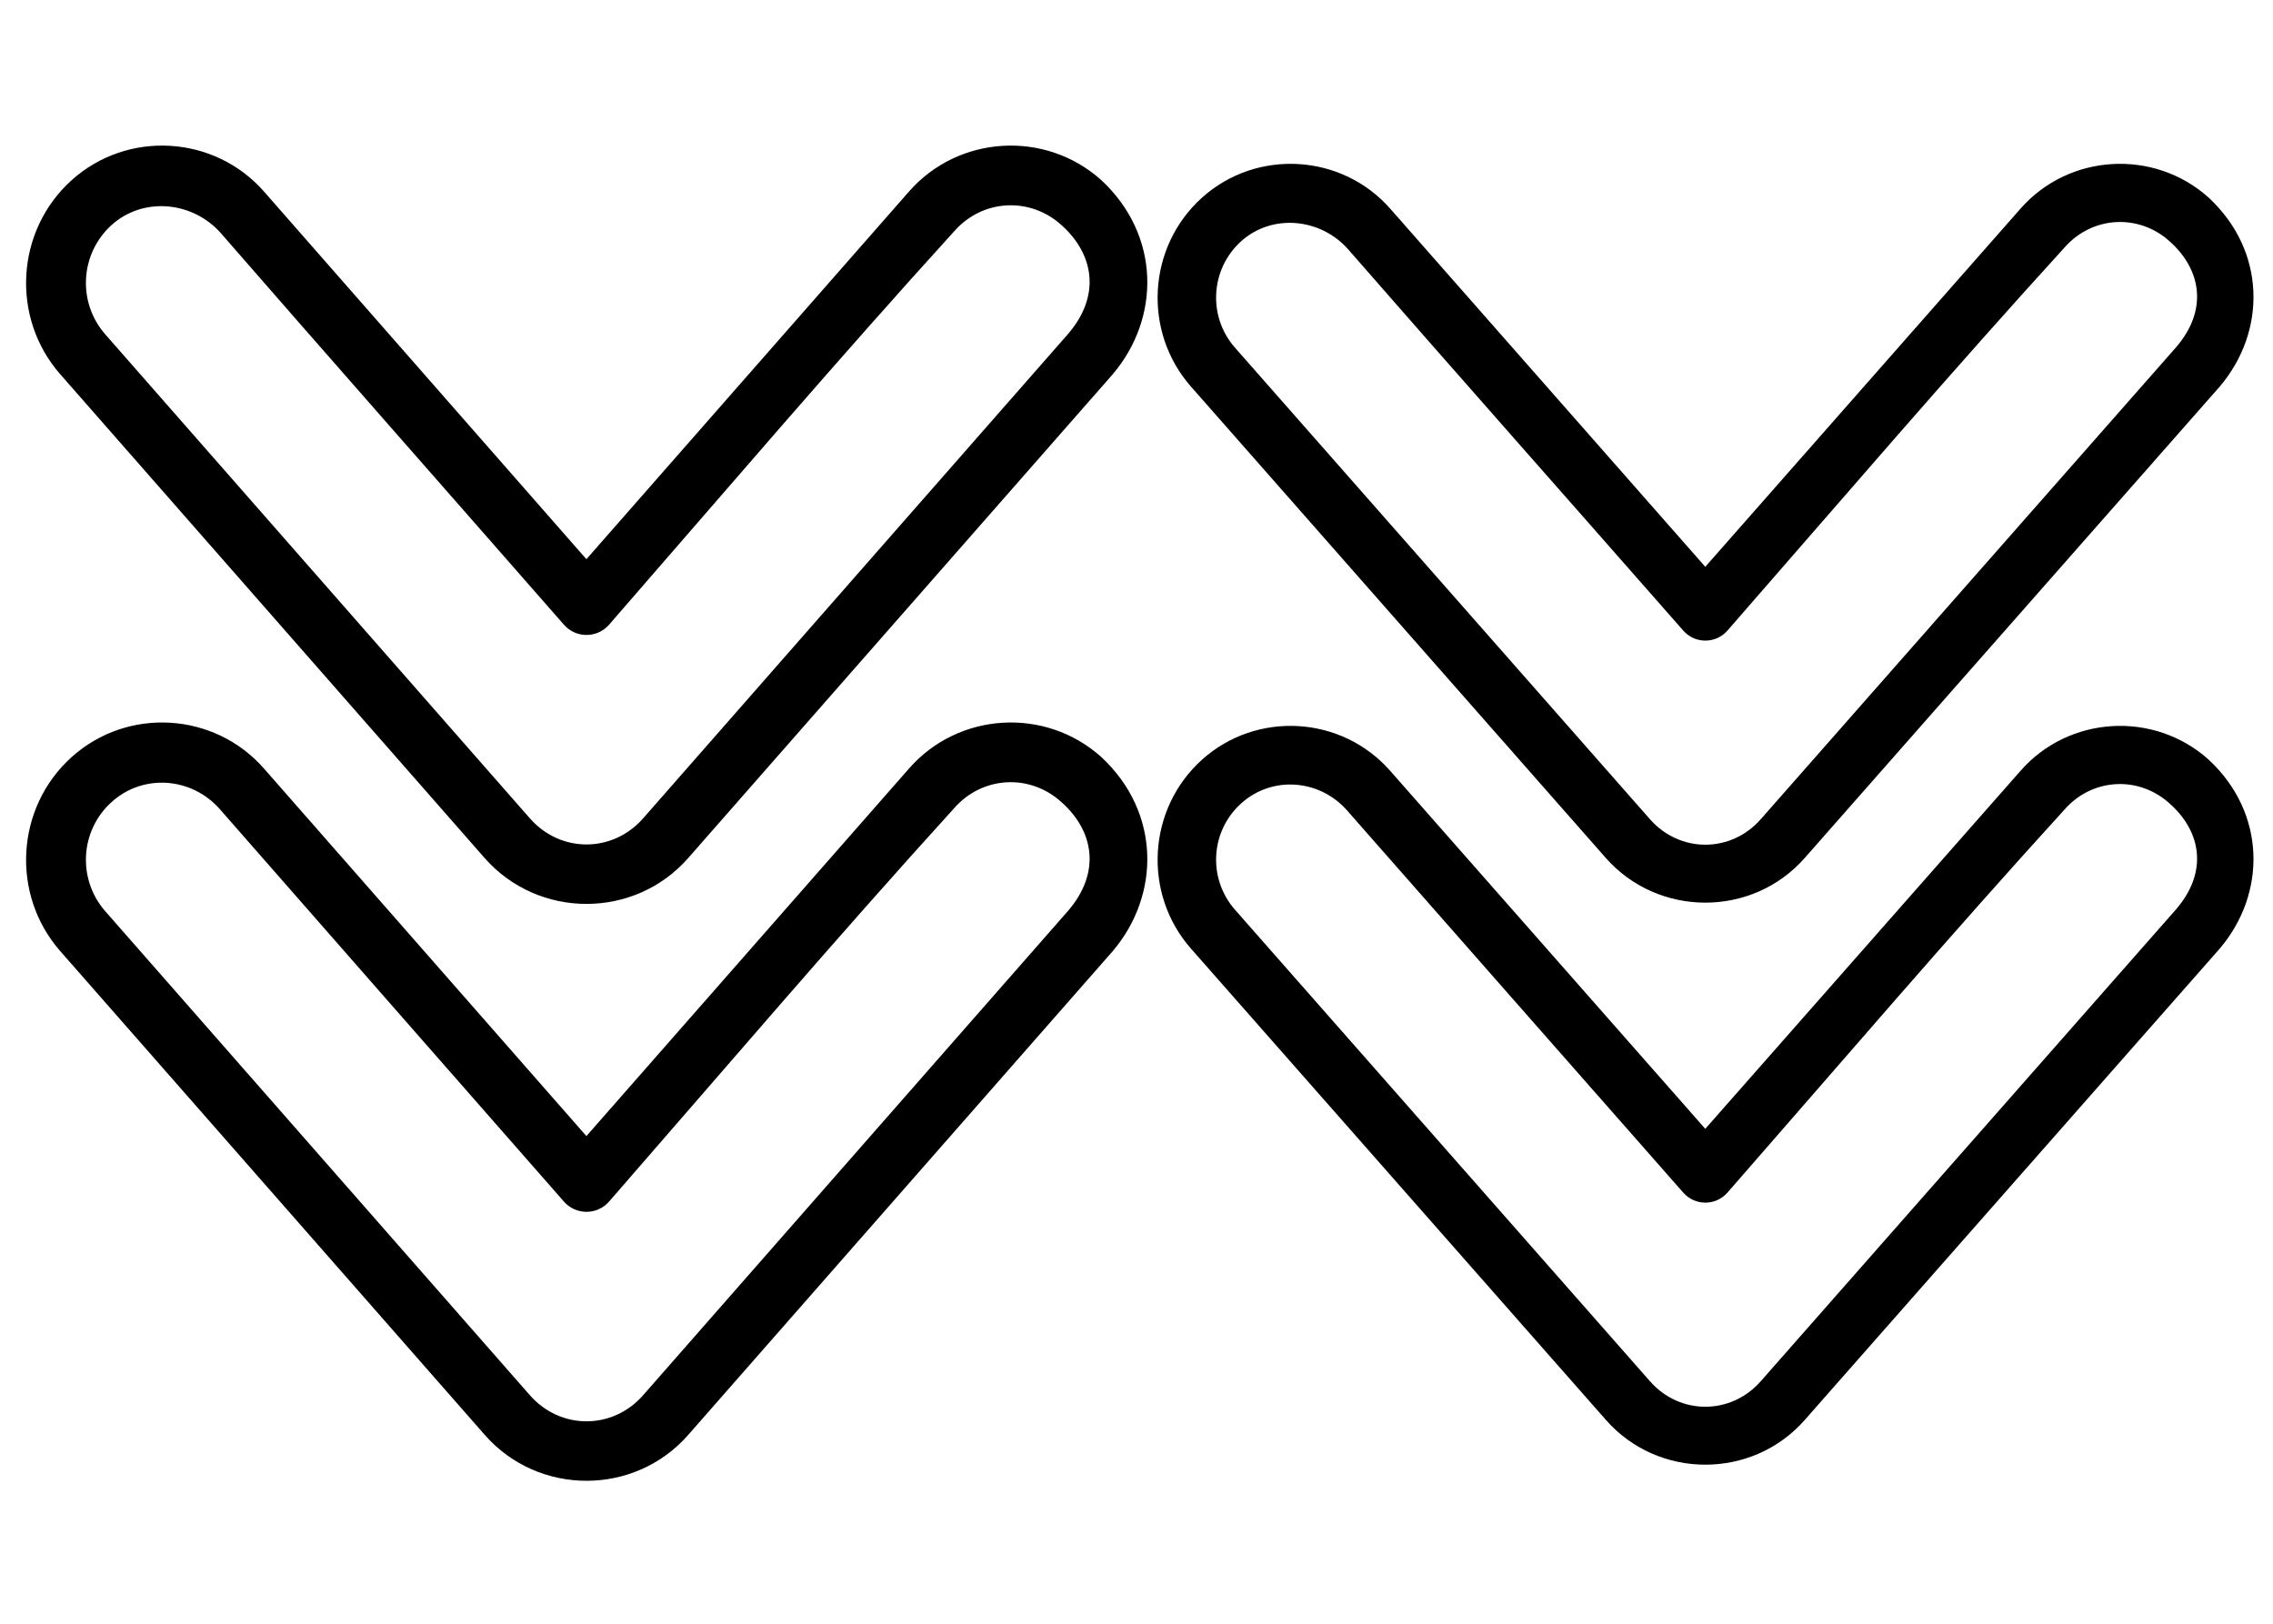 <svg xmlns="http://www.w3.org/2000/svg" xmlns:xlink="http://www.w3.org/1999/xlink" width="560" zoomAndPan="magnify" viewBox="0 0 420 300" height="400" preserveAspectRatio="xMidYMid meet" version="1.0"><path fill="#000000" d="M 333.496 262.332 C 323.812 273.371 306.41 273.371 296.727 262.332 L 220.074 175.277 C 211.102 165.094 212.016 149.418 222.125 140.34 C 232.207 131.293 247.902 132.203 256.875 142.418 L 315.098 208.562 L 373.348 142.418 C 382.289 132.203 398.012 131.293 408.098 140.34 C 418.805 150.27 418.777 165.148 410.148 175.277 Z M 325.352 255.191 L 402 168.109 C 408.066 161.164 406.785 153.656 400.863 148.422 C 395.137 143.27 386.59 143.754 381.492 149.559 C 360.527 172.547 339.82 196.758 319.199 220.34 C 317.035 222.816 313.188 222.816 311.023 220.34 C 290.543 197.039 268.754 172.348 248.93 149.758 C 243.832 143.953 235.086 143.27 229.359 148.422 C 223.637 153.543 223.121 162.332 228.223 168.109 L 304.871 255.191 C 310.398 261.48 319.824 261.48 325.352 255.191 Z M 325.352 255.191 " fill-opacity="1" fill-rule="nonzero"/><path fill="#000000" d="M 333.496 158.492 C 323.812 169.531 306.41 169.531 296.695 158.492 L 220.074 71.438 C 211.102 61.25 212.016 45.574 222.125 36.5 C 232.207 27.453 247.902 28.363 256.875 38.547 L 315.098 104.723 L 373.348 38.547 C 382.289 28.363 398.012 27.453 408.098 36.5 C 418.805 46.43 418.777 61.309 410.148 71.438 Z M 325.352 151.352 L 402 64.266 C 408.066 57.324 406.785 49.812 400.863 44.551 C 395.137 39.43 386.59 39.914 381.492 45.719 C 360.527 68.703 339.82 92.887 319.199 116.5 C 317.035 118.977 313.188 118.977 311.023 116.5 C 291.34 94.082 266.703 66.23 249.102 46.059 C 244 40.285 235.086 39.43 229.359 44.551 C 223.637 49.699 223.121 58.492 228.223 64.266 L 304.871 151.352 C 310.398 157.637 319.824 157.637 325.352 151.352 Z M 325.352 151.352 " fill-opacity="1" fill-rule="nonzero"/><path fill="#000000" d="M 127.184 265.09 C 117.273 276.422 99.469 276.422 89.559 265.09 L 11.137 175.734 C 1.957 165.281 2.887 149.191 13.234 139.879 C 23.551 130.594 39.609 131.527 48.789 142.008 L 108.355 209.902 L 167.953 142.008 C 177.105 131.527 193.191 130.594 203.508 139.879 C 214.465 150.07 214.438 165.34 205.605 175.734 Z M 118.848 257.762 L 197.273 168.379 C 203.48 161.254 202.168 153.543 196.105 148.172 C 190.25 142.887 181.504 143.383 176.289 149.34 C 154.84 172.934 133.652 197.781 112.555 221.988 C 110.34 224.531 106.402 224.531 104.188 221.988 C 83.234 198.074 60.941 172.727 40.656 149.543 C 35.441 143.586 26.492 142.887 20.637 148.172 C 14.777 153.426 14.254 162.449 19.469 168.379 L 97.895 257.762 C 103.547 264.215 113.195 264.215 118.848 257.762 Z M 118.848 257.762 " fill-opacity="1" fill-rule="nonzero"/><path fill="#000000" d="M 127.184 158.508 C 117.273 169.836 99.469 169.836 89.531 158.508 L 11.137 69.152 C 1.957 58.699 2.887 42.609 13.234 33.293 C 23.551 24.008 39.609 24.945 48.789 35.398 L 108.355 103.316 L 167.953 35.398 C 177.105 24.945 193.191 24.008 203.508 33.293 C 214.465 43.484 214.438 58.758 205.605 69.152 Z M 118.848 151.18 L 197.273 61.793 C 203.48 54.668 202.168 46.961 196.105 41.559 C 190.25 36.301 181.504 36.801 176.289 42.758 C 154.84 66.352 133.652 91.172 112.555 115.406 C 110.34 117.949 106.402 117.949 104.188 115.406 C 84.051 92.398 58.844 63.809 40.832 43.105 C 35.617 37.18 26.492 36.301 20.637 41.559 C 14.777 46.844 14.254 55.867 19.469 61.793 L 97.895 151.18 C 103.547 157.633 113.195 157.633 118.848 151.18 Z M 118.848 151.18 " fill-opacity="1" fill-rule="nonzero"/></svg>